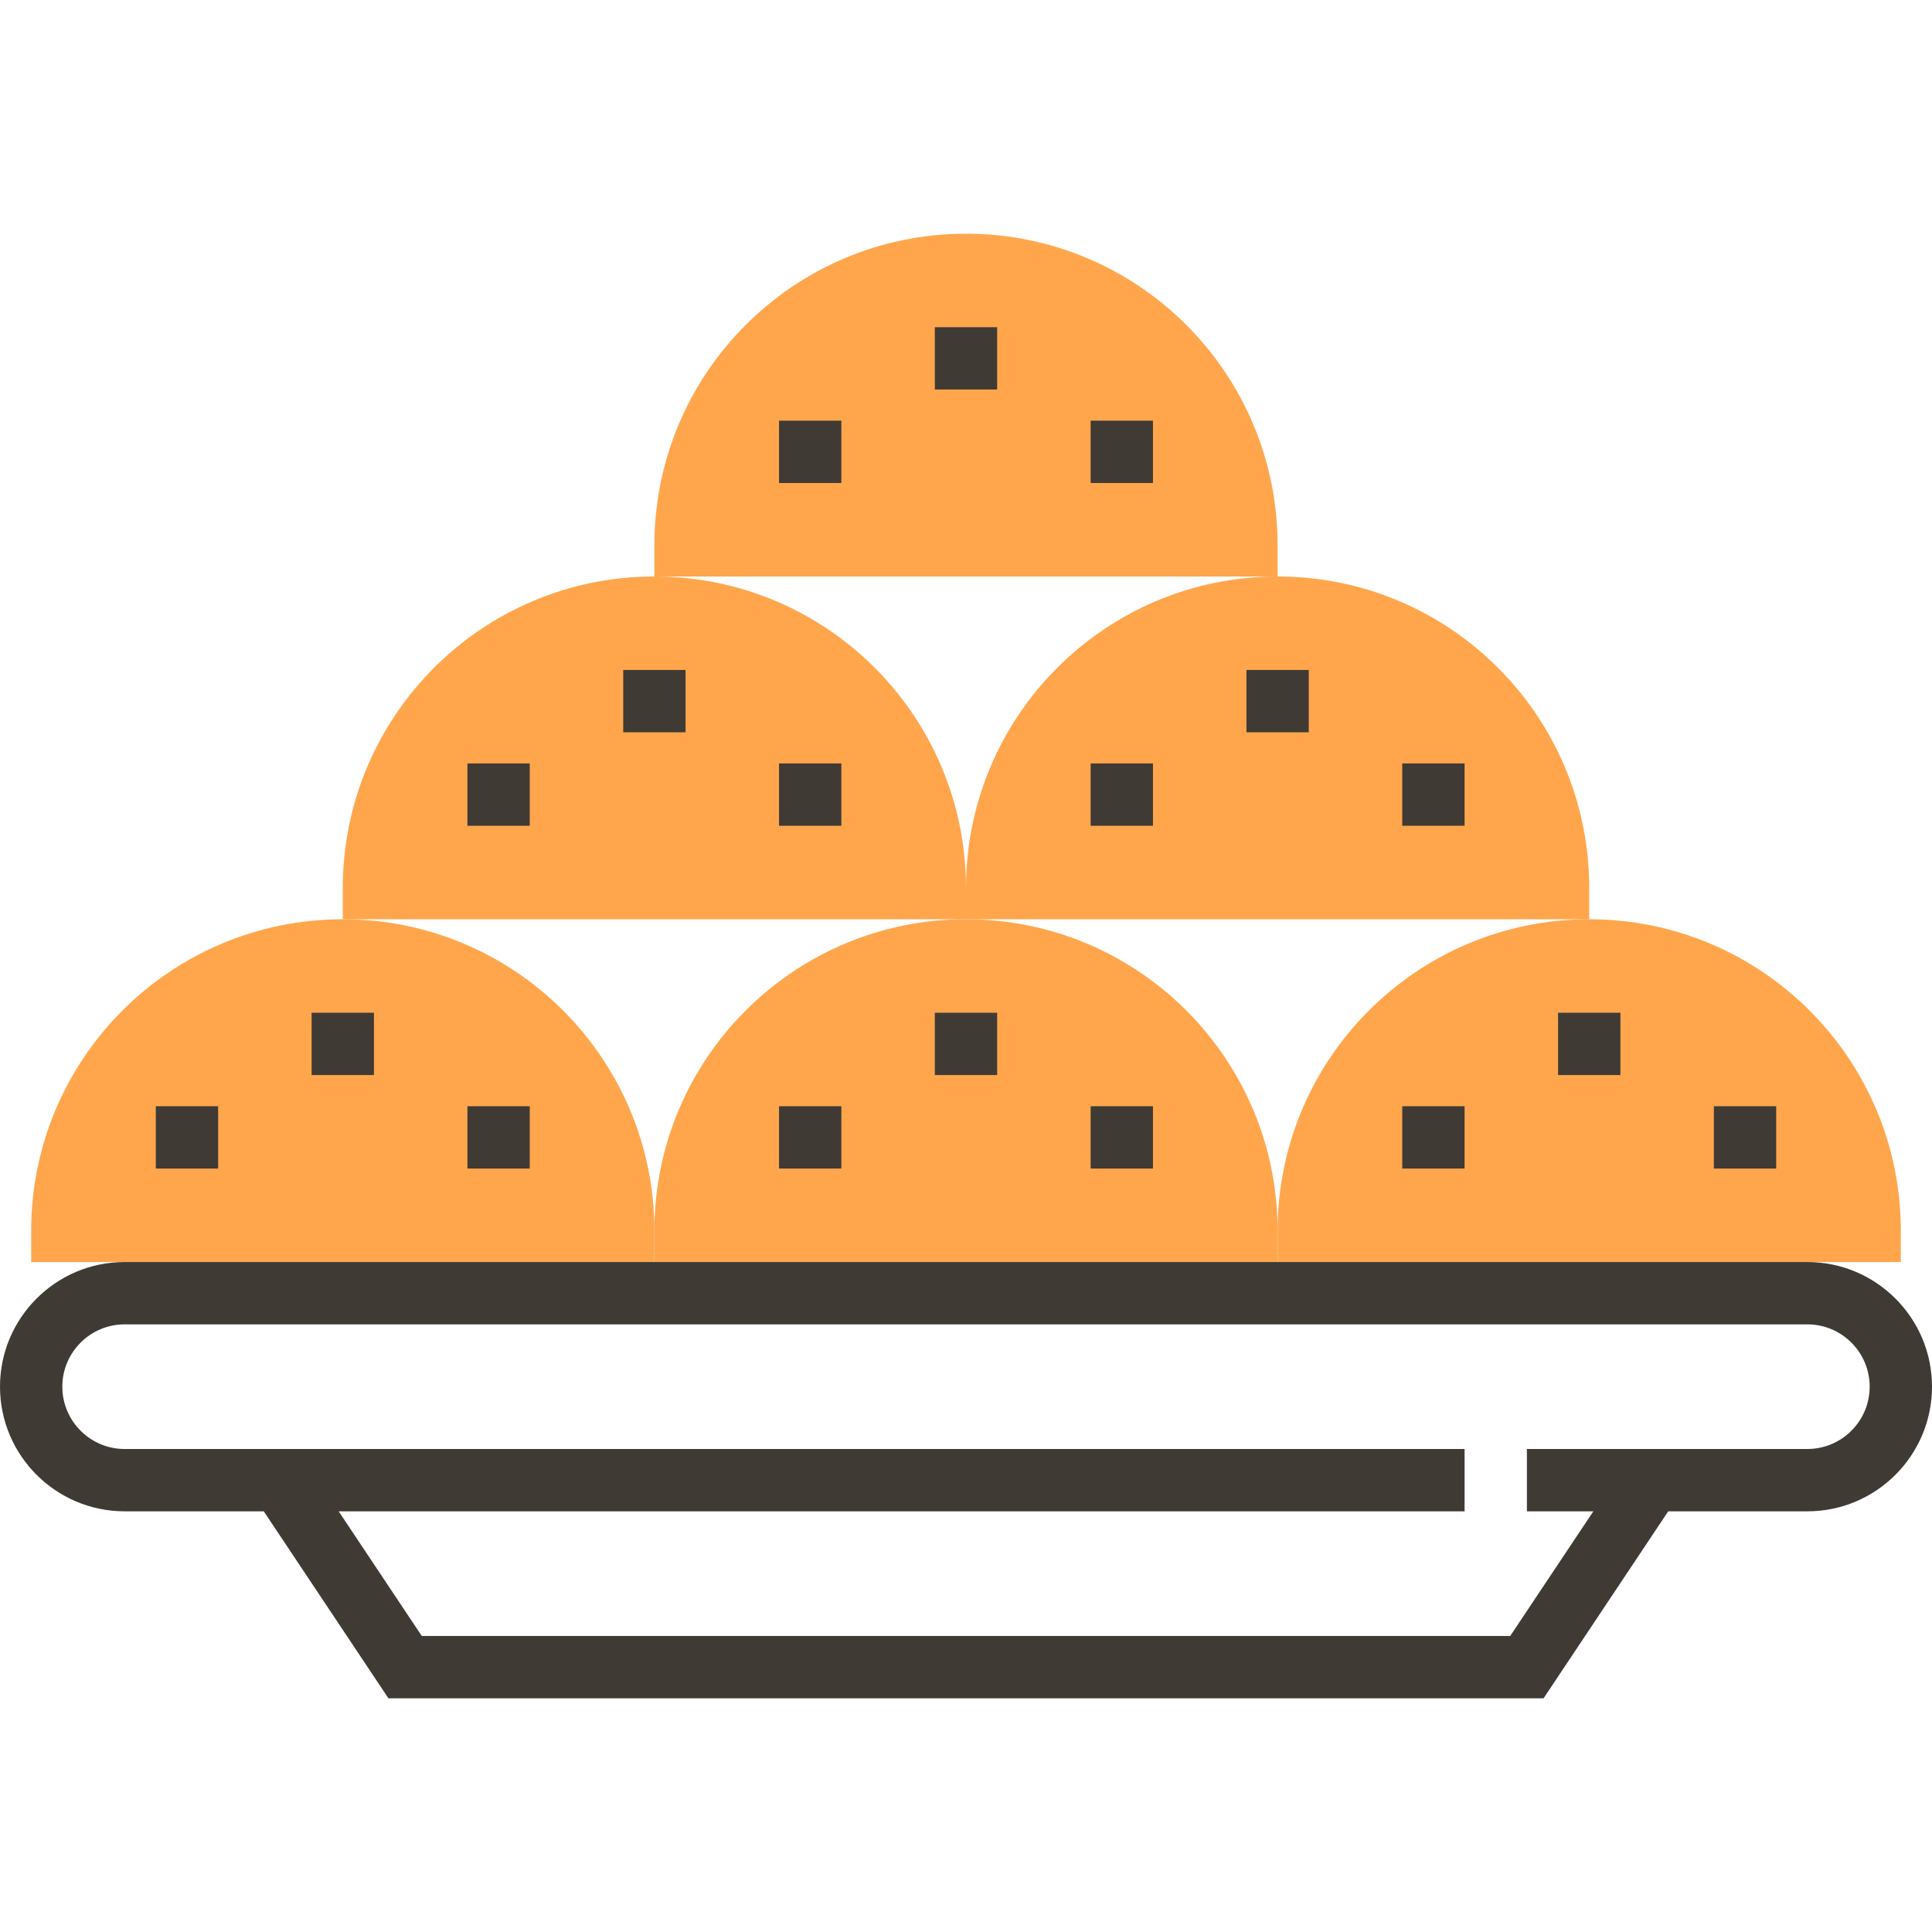 <?xml version="1.0" encoding="iso-8859-1"?>
<!-- Generator: Adobe Illustrator 19.0.0, SVG Export Plug-In . SVG Version: 6.00 Build 0)  -->
<svg xmlns="http://www.w3.org/2000/svg" xmlns:xlink="http://www.w3.org/1999/xlink" version="1.1" id="Layer_1" x="0px" y="0px" viewBox="0 0 496 496" style="enable-background:new 0 0 496 496;" xml:space="preserve">
<g>
	<path style="fill:#FFA64D;" d="M168,324v-8c0-44.184-35.816-80-80-80S8,271.816,8,316v8H168z"/>
	<path style="fill:#FFA64D;" d="M328,324v-8c0-44.184-35.816-80-80-80s-80,35.816-80,80v8H328z"/>
	<path style="fill:#FFA64D;" d="M488,324v-8c0-44.184-35.816-80-80-80s-80,35.816-80,80v8H488z"/>
	<path style="fill:#FFA64D;" d="M248,236v-8c0-44.184-35.816-80-80-80s-80,35.816-80,80v8H248z"/>
	<path style="fill:#FFA64D;" d="M408,236v-8c0-44.184-35.816-80-80-80s-80,35.816-80,80v8H408z"/>
	<path style="fill:#FFA64D;" d="M328,148v-8c0-44.184-35.816-80-80-80s-80,35.816-80,80v8H328z"/>
</g>
<g>
	<path style="fill:#3F3A34;" d="M464,324H32c-17.648,0-32,14.352-32,32s14.352,32,32,32h35.72l32,48h296.56l32-48H464   c17.648,0,32-14.352,32-32S481.648,324,464,324z M464,372h-72v16h17.056l-21.336,32H108.28l-21.336-32H376v-16H32   c-8.824,0-16-7.176-16-16s7.176-16,16-16h432c8.824,0,16,7.176,16,16S472.824,372,464,372z"/>
	<rect x="80" y="260" style="fill:#3F3A34;" width="16" height="16"/>
	<rect x="120" y="284" style="fill:#3F3A34;" width="16" height="16"/>
	<rect x="40" y="284" style="fill:#3F3A34;" width="16" height="16"/>
	<rect x="240" y="260" style="fill:#3F3A34;" width="16" height="16"/>
	<rect x="280" y="284" style="fill:#3F3A34;" width="16" height="16"/>
	<rect x="200" y="284" style="fill:#3F3A34;" width="16" height="16"/>
	<rect x="400" y="260" style="fill:#3F3A34;" width="16" height="16"/>
	<rect x="440" y="284" style="fill:#3F3A34;" width="16" height="16"/>
	<rect x="360" y="284" style="fill:#3F3A34;" width="16" height="16"/>
	<rect x="160" y="172" style="fill:#3F3A34;" width="16" height="16"/>
	<rect x="200" y="196" style="fill:#3F3A34;" width="16" height="16"/>
	<rect x="120" y="196" style="fill:#3F3A34;" width="16" height="16"/>
	<rect x="320" y="172" style="fill:#3F3A34;" width="16" height="16"/>
	<rect x="360" y="196" style="fill:#3F3A34;" width="16" height="16"/>
	<rect x="280" y="196" style="fill:#3F3A34;" width="16" height="16"/>
	<rect x="240" y="84" style="fill:#3F3A34;" width="16" height="16"/>
	<rect x="280" y="108" style="fill:#3F3A34;" width="16" height="16"/>
	<rect x="200" y="108" style="fill:#3F3A34;" width="16" height="16"/>
</g>
<g>
</g>
<g>
</g>
<g>
</g>
<g>
</g>
<g>
</g>
<g>
</g>
<g>
</g>
<g>
</g>
<g>
</g>
<g>
</g>
<g>
</g>
<g>
</g>
<g>
</g>
<g>
</g>
<g>
</g>
</svg>
